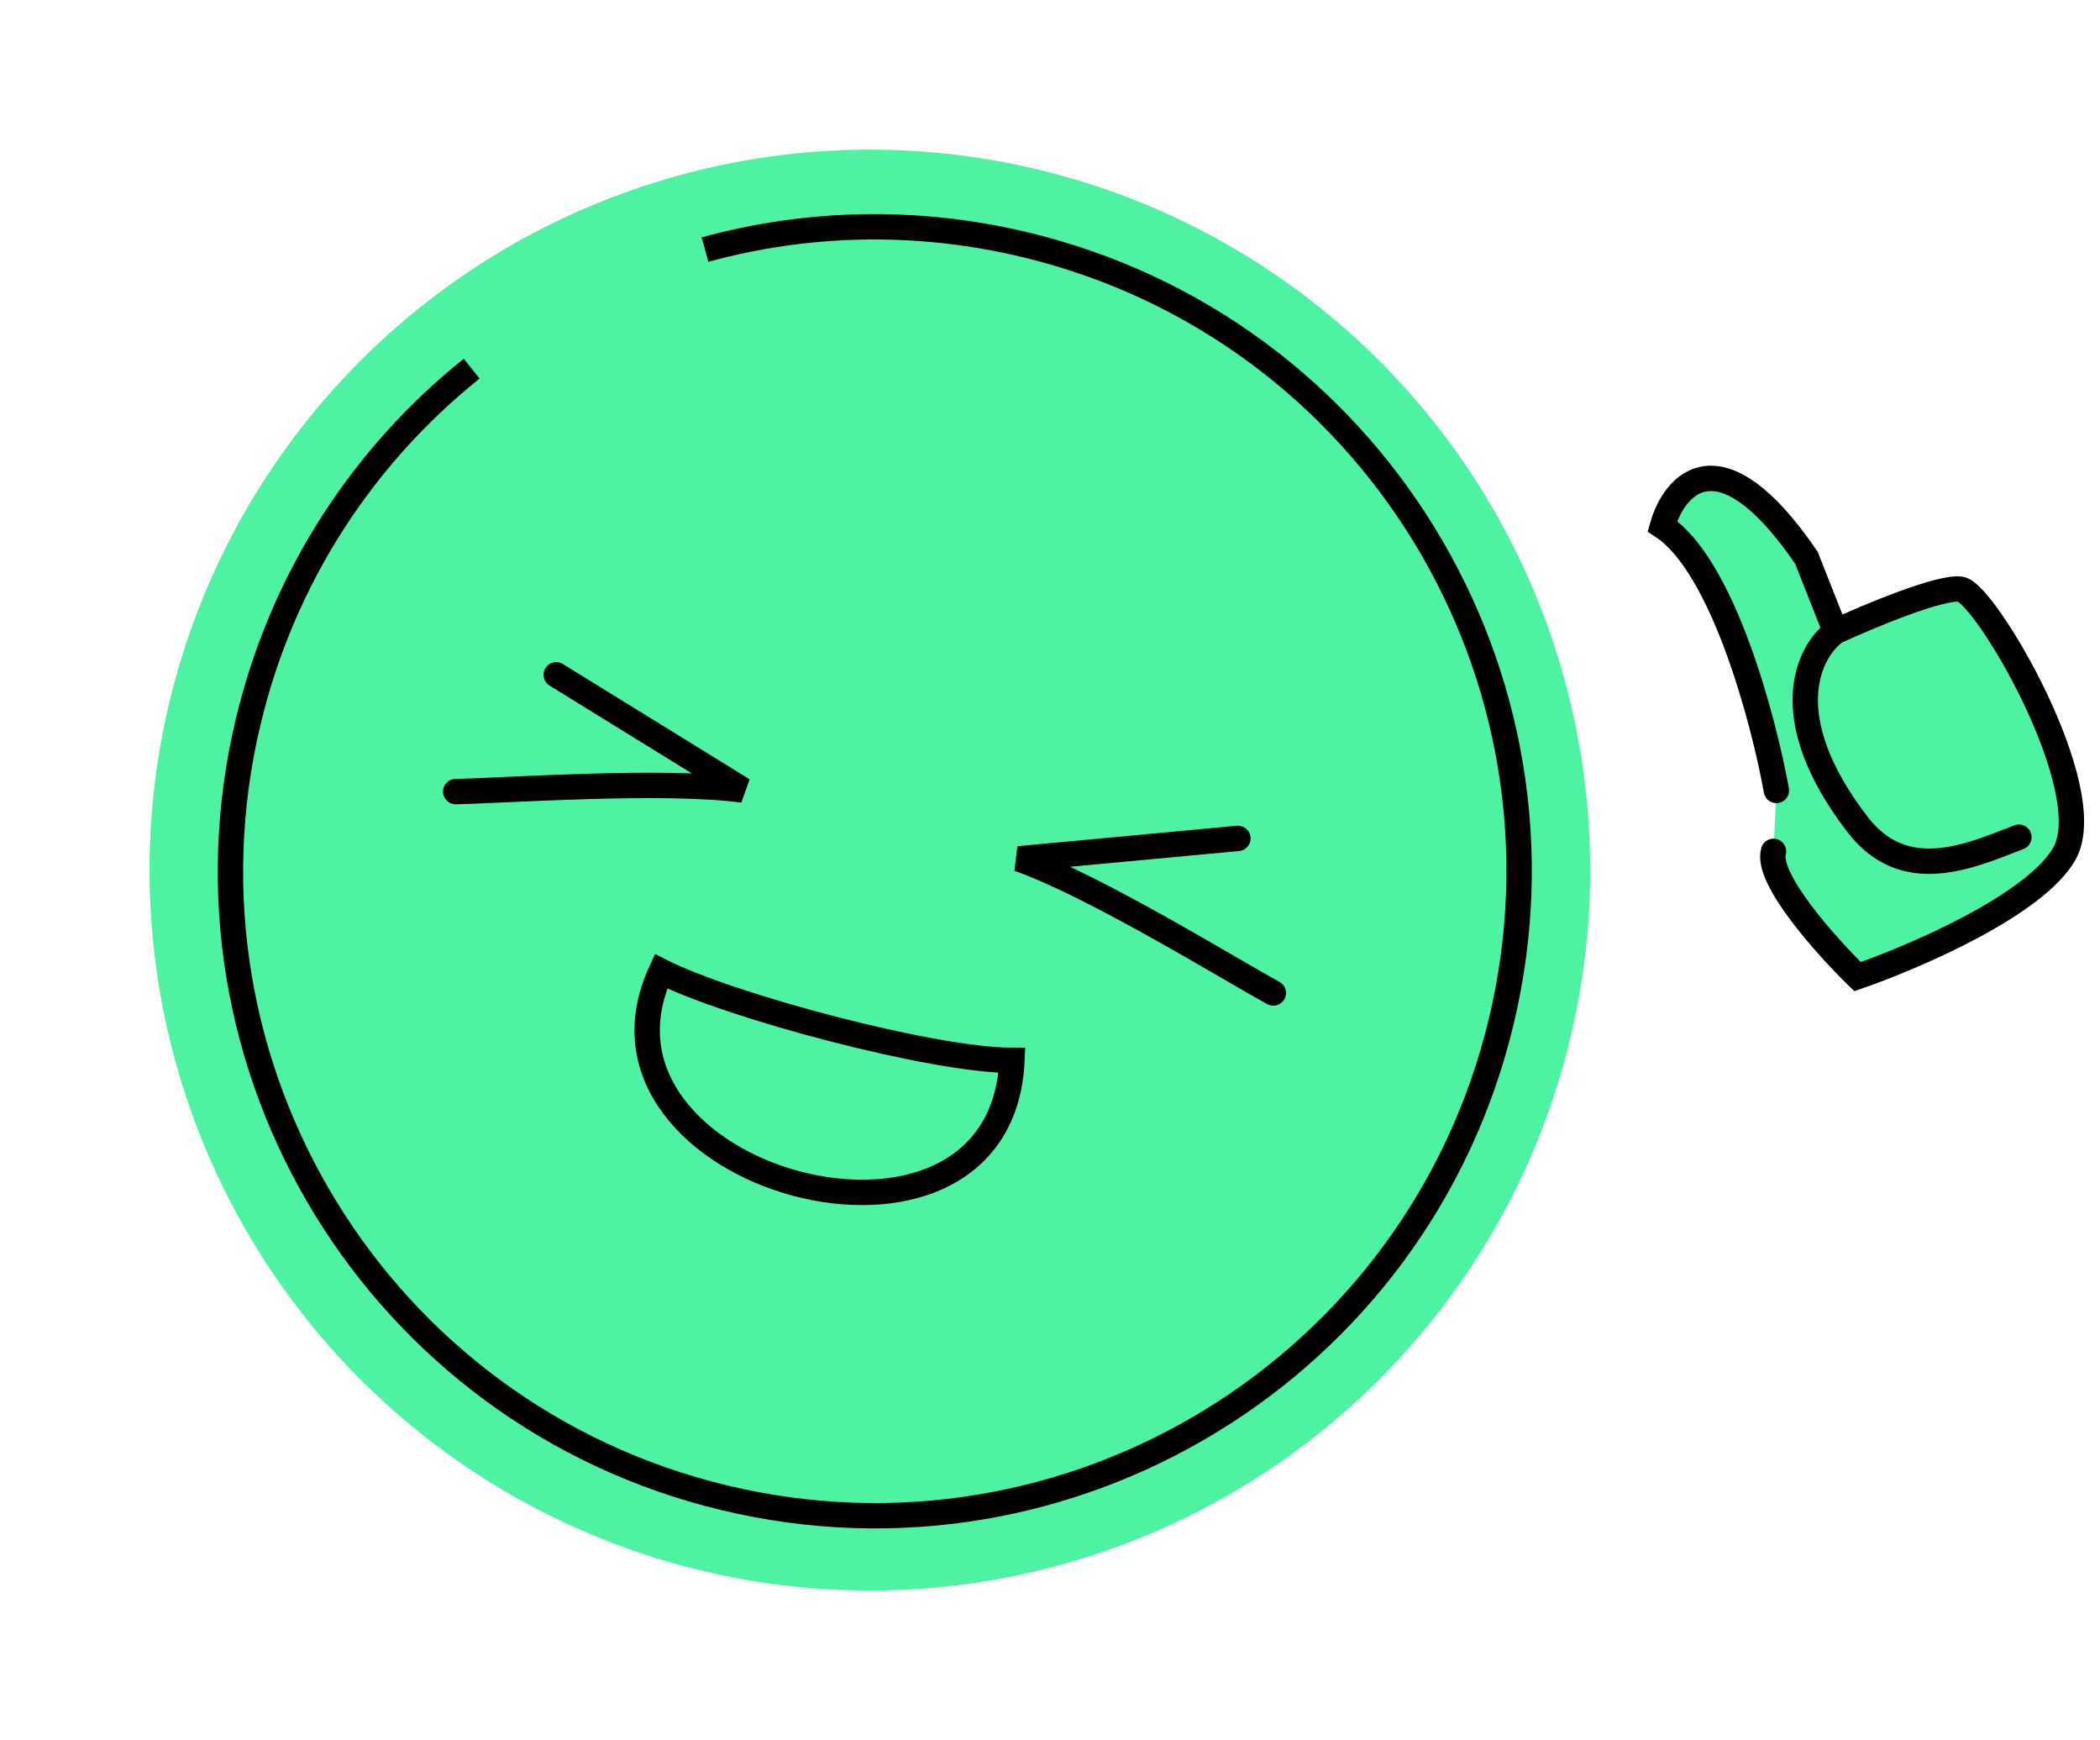 <svg width="414" height="343" viewBox="0 0 414 343" fill="none" xmlns="http://www.w3.org/2000/svg">
<circle cx="171.486" cy="171.495" r="142" transform="rotate(13.491 171.486 171.495)" fill="#4DF2A3"/>
<path d="M92.986 72.66C71.753 89.668 55.801 113.599 48.963 142.101C32.6 210.306 74.627 278.862 142.832 295.224C211.036 311.587 279.592 269.56 295.955 201.356C312.317 133.151 270.291 64.595 202.086 48.233C180.535 43.062 158.949 43.722 138.986 49.194" stroke="black" stroke-width="5"/>
<path d="M109.659 133.01L146.475 155.726C130.829 153.582 99.206 155.855 89.843 156.023" stroke="black" stroke-width="5" stroke-linecap="round"/>
<path d="M244.044 165.25L200.813 169.276C215.715 174.521 242.782 191.238 251.03 195.721" stroke="black" stroke-width="5" stroke-linecap="round"/>
<path d="M130.328 191.444C144.034 198.377 184 209 199.5 209C197.385 256.256 111.296 232.339 130.328 191.444Z" stroke="black" stroke-width="5" stroke-linecap="round"/>
<path d="M327.727 103.722C339.586 111.447 347.651 141.658 350.201 155.798L349.632 167.805C348.096 173.146 360.038 186.489 366.201 192.493C377.426 188.618 401.301 178.342 406.993 168.234C414.109 155.601 391.434 116.986 386.58 116.152C382.698 115.485 368.487 121.423 361.867 124.475L356.123 109.94C339.068 84.963 330.086 95.388 327.727 103.722Z" fill="#4DF2A3"/>
<path d="M350.201 155.798C347.651 141.658 339.586 111.447 327.727 103.722C330.086 95.388 339.068 84.963 356.123 109.94L361.867 124.475M361.867 124.475C368.487 121.423 382.698 115.485 386.58 116.152C391.434 116.986 414.109 155.601 406.993 168.234C401.301 178.342 377.426 188.618 366.201 192.493C360.038 186.489 348.096 173.146 349.632 167.805M361.867 124.475C356.519 128.318 349.897 141.305 366.201 162.505C375.429 174.505 388.18 168.838 398.014 165.005" stroke="black" stroke-width="5" stroke-linecap="round"/>
</svg>
